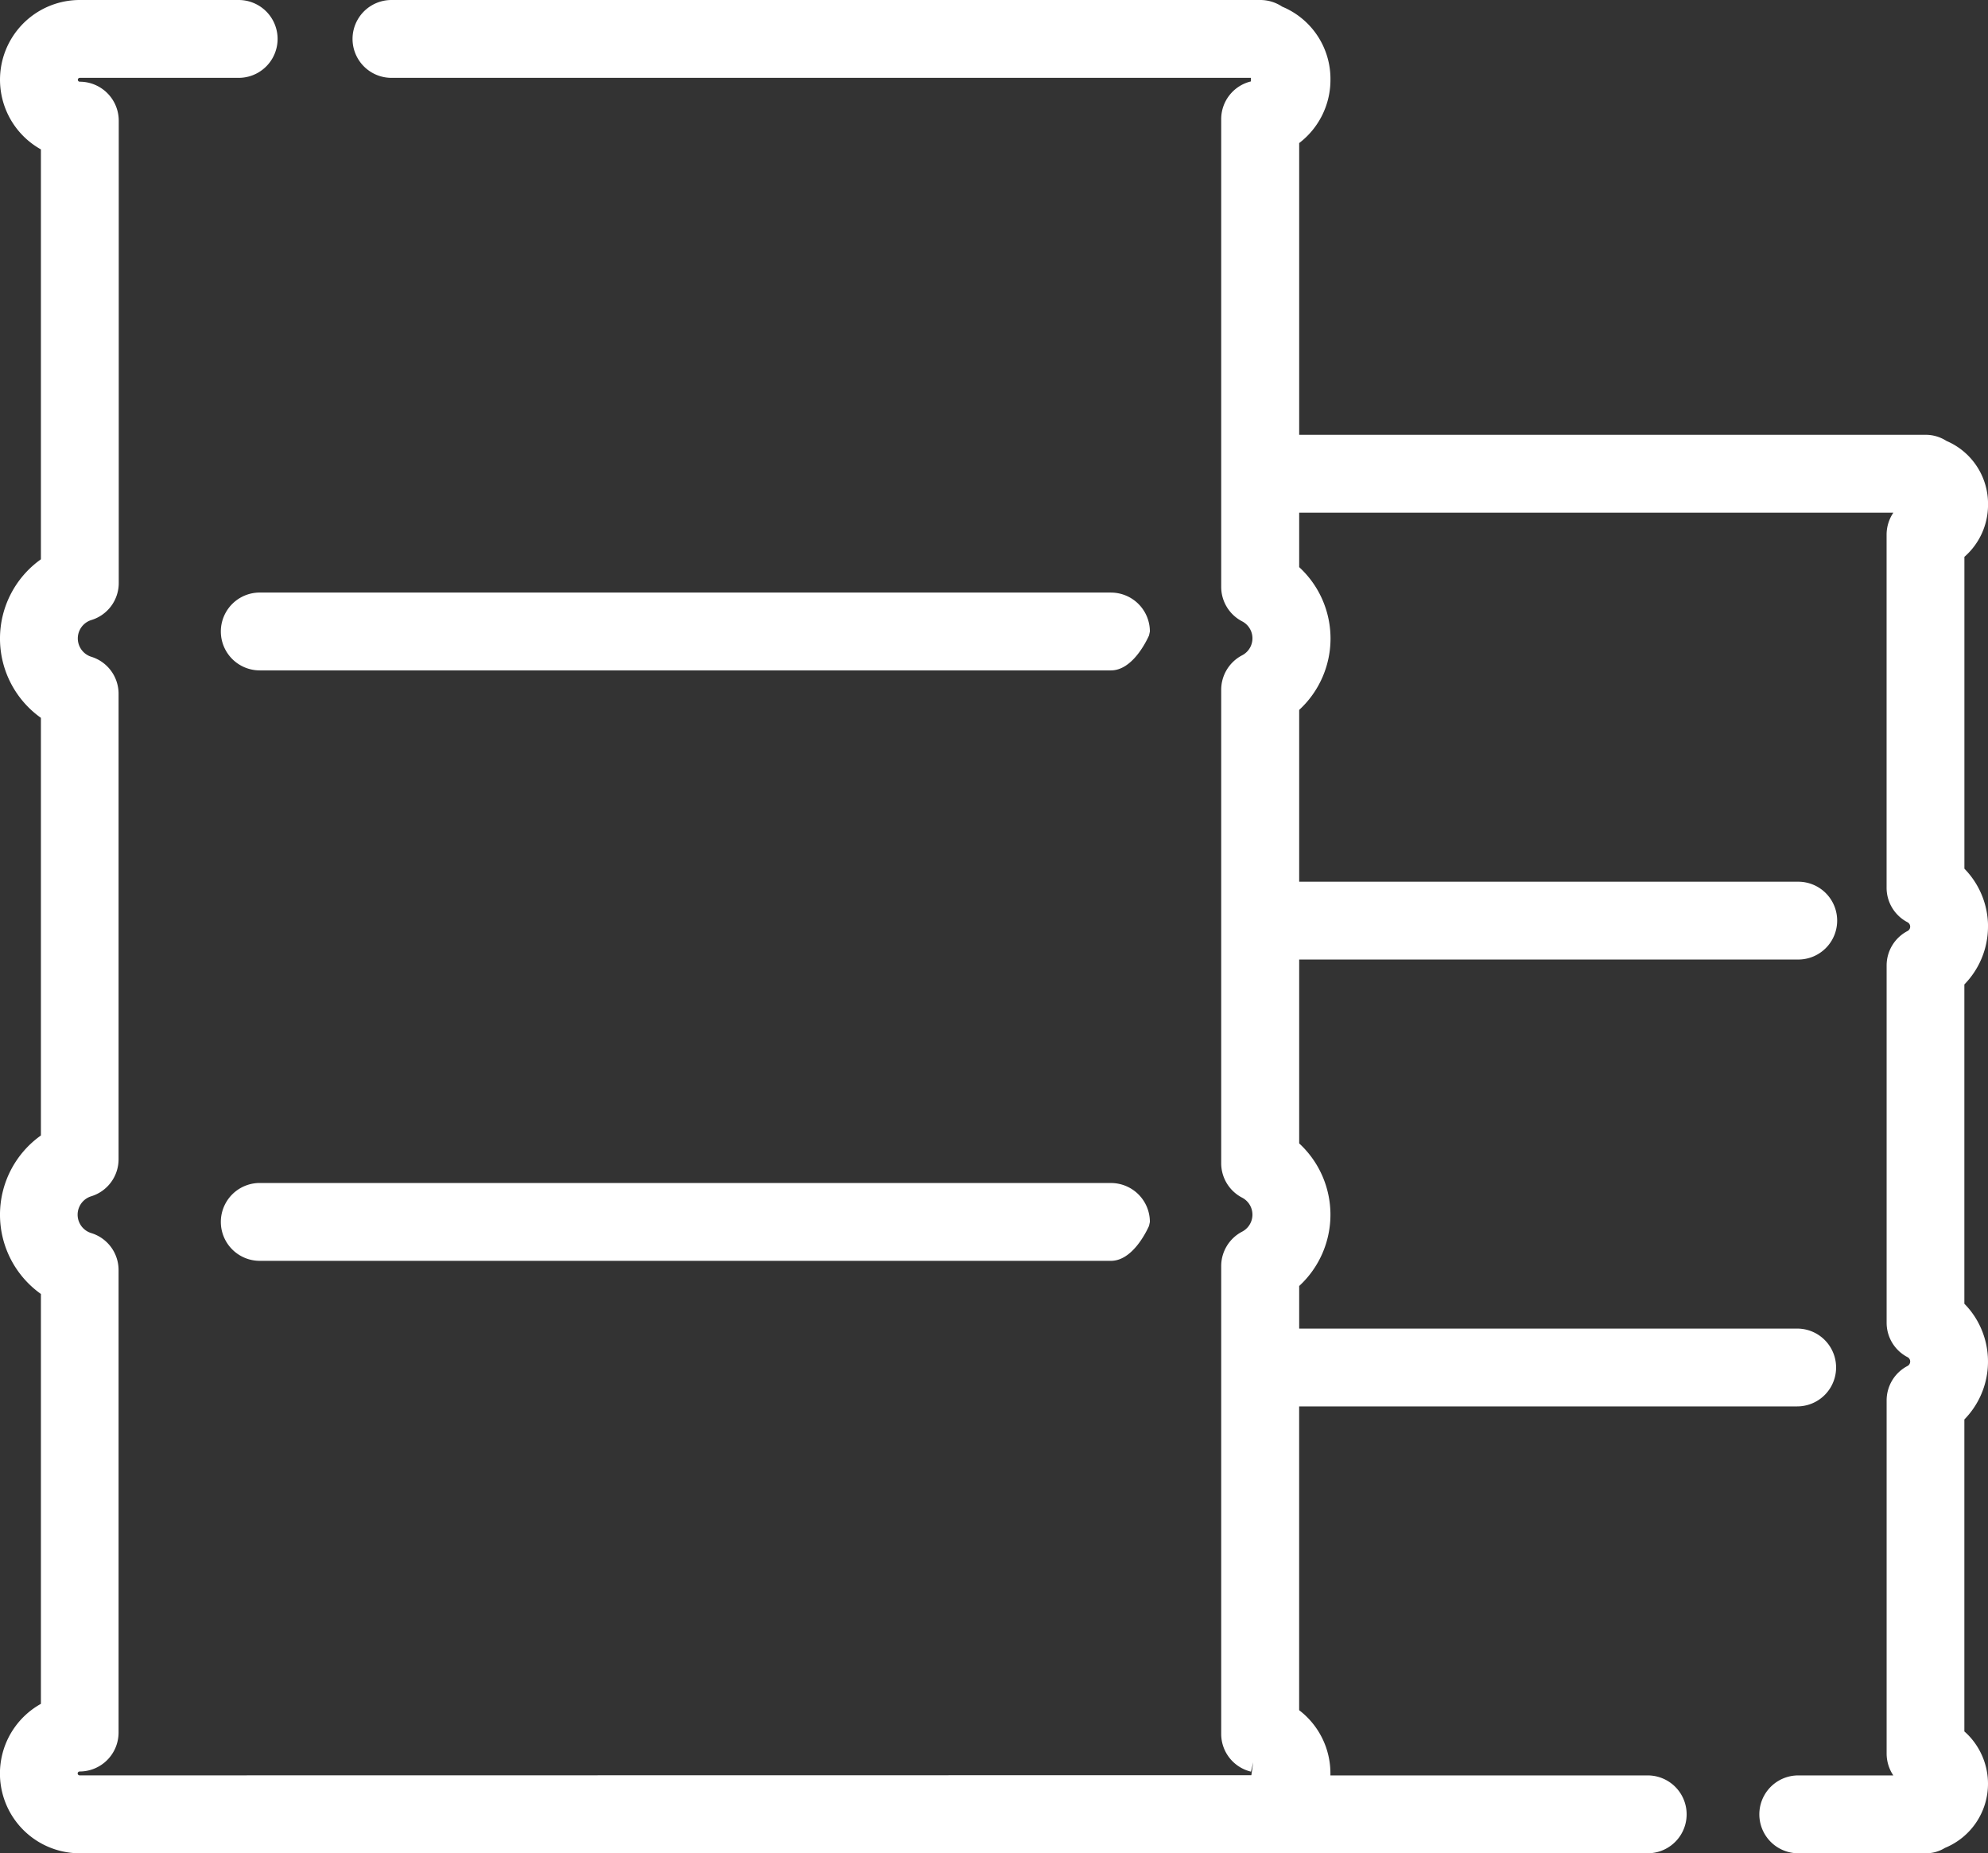 <svg id="Layer_1" data-name="Layer 1" xmlns="http://www.w3.org/2000/svg" viewBox="0 0 55.699 51.919"><rect x="0" y="0" width="55.699" height="51.919" fill="#333333" stroke="none"/><defs><style>.cls-1{fill:#fff;}</style></defs><title>SVG LAS BAMBAS</title><path class="cls-1" d="M55.7,25.957a2.321,2.321,0,0,0-.662-1.621V15.6a1.936,1.936,0,0,0,.662-1.466,1.914,1.914,0,0,0-1.164-1.781,1.075,1.075,0,0,0-.587-.172H36.4V4.008a2.225,2.225,0,0,0,.876-1.773A2.19,2.19,0,0,0,35.923.186,1.1,1.1,0,0,0,35.311,0H10.968a1.09,1.09,0,0,0,0,2.181l24.08,0,0,.1h0a1.087,1.087,0,0,0-.833,1.059v13.1a1.089,1.089,0,0,0,.583.965.536.536,0,0,1,0,.955,1.09,1.09,0,0,0-.583.966V32.586a1.087,1.087,0,0,0,.584.965.537.537,0,0,1,0,.955,1.088,1.088,0,0,0-.584.966v13.1a1.087,1.087,0,0,0,.834,1.06l.064-.264-.053.364-32.83.005a.056.056,0,0,1-.054-.054.055.055,0,0,1,.056-.055,1.091,1.091,0,0,0,1.09-1.089V35.585a1.083,1.083,0,0,0-.767-1.041.539.539,0,0,1,0-1.03,1.085,1.085,0,0,0,.767-1.042V19.445A1.084,1.084,0,0,0,2.56,18.4a.539.539,0,0,1,0-1.03,1.083,1.083,0,0,0,.767-1.041V3.379a1.093,1.093,0,0,0-1.092-1.09.054.054,0,1,1,0-.108H6.687A1.09,1.09,0,0,0,6.687,0H2.235A2.234,2.234,0,0,0,1.146,4.185V15.669a2.724,2.724,0,0,0,0,4.441v11.7a2.723,2.723,0,0,0,0,4.44V47.733a2.234,2.234,0,0,0,1.09,4.186H46.165a1.09,1.09,0,1,0,0-2.181H37.275c0-.017,0-.037,0-.054a2.224,2.224,0,0,0-.876-1.773V39.4H50.353a1.09,1.09,0,1,0,0-2.18H36.4V36.027a2.716,2.716,0,0,0,0-3.995V26.881H50.383a1.09,1.09,0,0,0,0-2.18H36.4V19.888a2.717,2.717,0,0,0,0-4V14.363l16.647,0a1.1,1.1,0,0,0-.189.615v9.892a1.088,1.088,0,0,0,.583.965.141.141,0,0,1,.078.125.137.137,0,0,1-.074.122,1.088,1.088,0,0,0-.586.966V37.054a1.085,1.085,0,0,0,.585.966.139.139,0,0,1,.055.051.128.128,0,0,1,.02.072.141.141,0,0,1-.076.125,1.087,1.087,0,0,0-.584.965v9.893a1.1,1.1,0,0,0,.187.612H50.383a1.09,1.09,0,1,0,0,2.181h3.565a1,1,0,0,0,.544-.15,1.941,1.941,0,0,0,1.207-1.8,1.964,1.964,0,0,0-.427-1.217,1.8,1.8,0,0,0-.235-.246V39.766a2.319,2.319,0,0,0,.315-2.842,2.281,2.281,0,0,0-.315-.4V27.579a2.323,2.323,0,0,0,.662-1.623"/><path class="cls-1" d="M31.127,33.141H7.278a1.09,1.09,0,0,0,0,2.181H31.127c.6,0,.993-.816,1.066-.979l.024-.111a1.091,1.091,0,0,0-1.089-1.09"/><path class="cls-1" d="M31.127,16.6H7.278a1.09,1.09,0,0,0,0,2.181H31.127c.6,0,.993-.816,1.066-.979l.024-.111a1.091,1.091,0,0,0-1.089-1.09"/></svg>